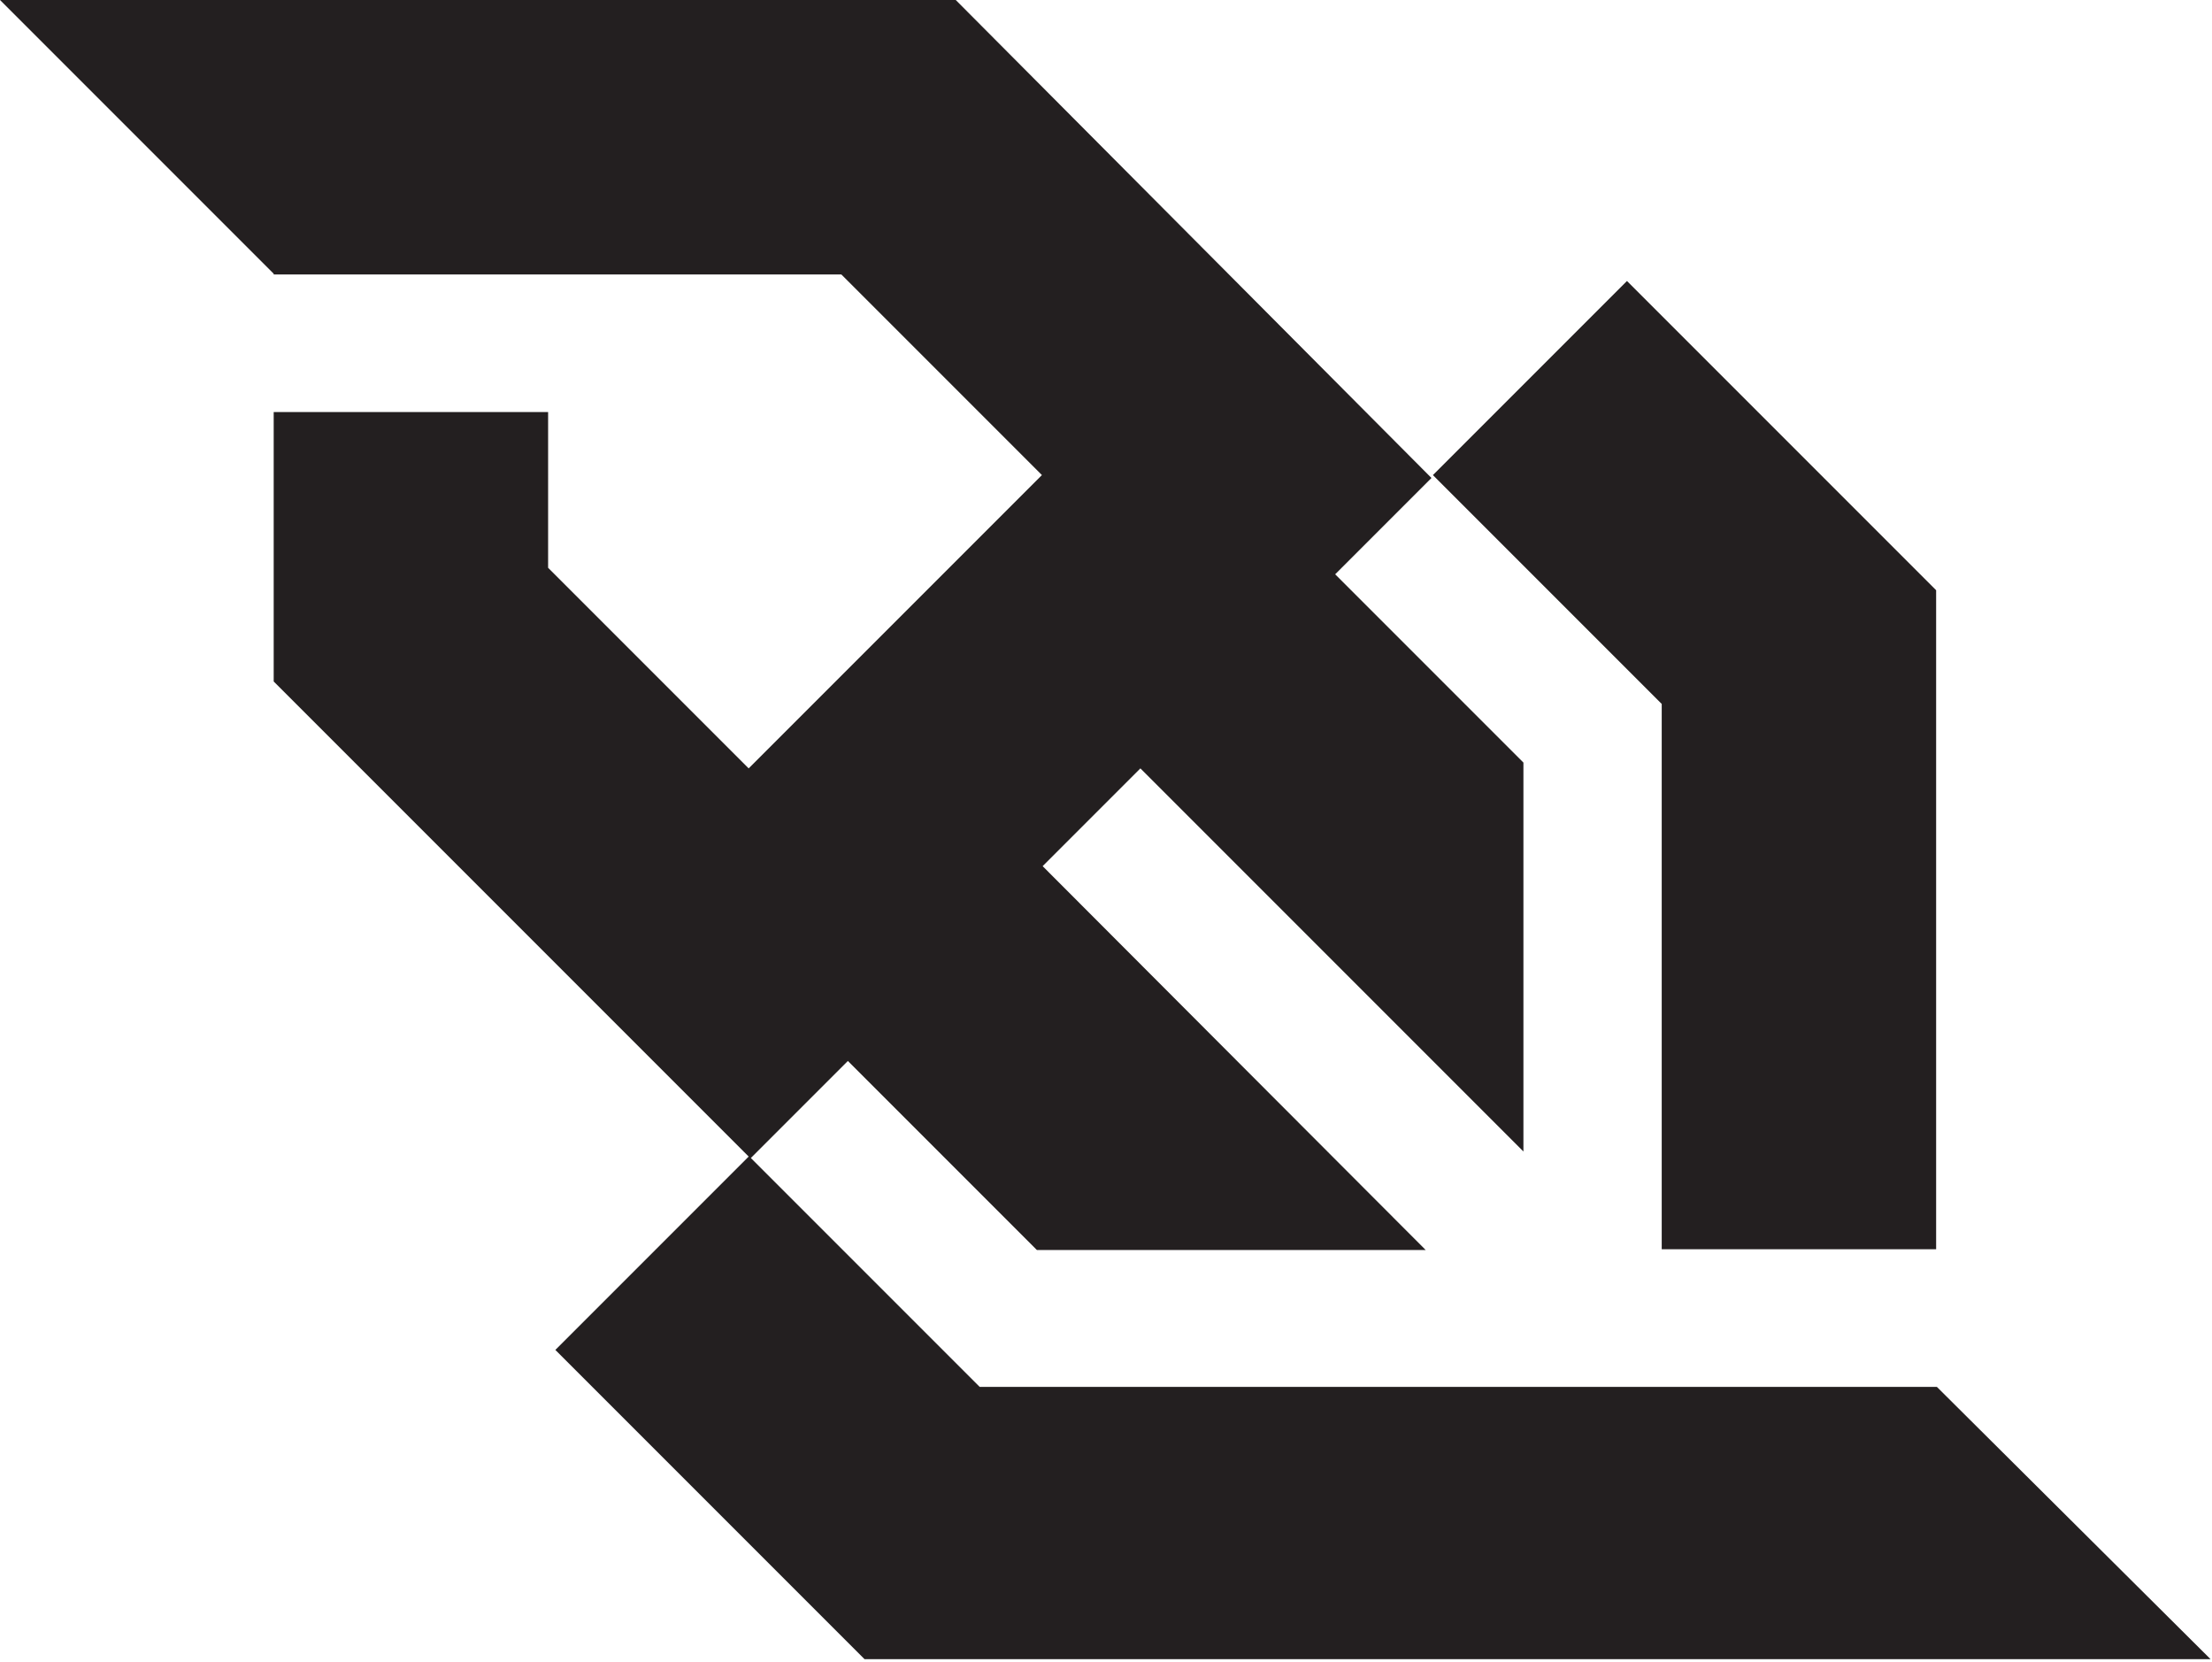 <svg xmlns="http://www.w3.org/2000/svg" viewBox="0 0 305.5 229.5"><path fill="#231F20" d="M229.5 172.5h37.9v-91l-42.7-42.7-26.8 26.8 31.6 31.6v75.3zm38 19H135.3l-31.6-31.6 13.4-13.4 26.1 26.1h53.7l-52.9-53 13.5-13.5 52.9 52.9v-53.7l-26-26L197.7 66 132 0H0l37.8 37.8v.1h78.4l27.7 27.7-40.5 40.5-27.7-27.7V56.9H37.8v37.2l65.6 65.6-26.7 26.7 42.7 42.7h185.9l-37.8-37.6z"/></svg>
